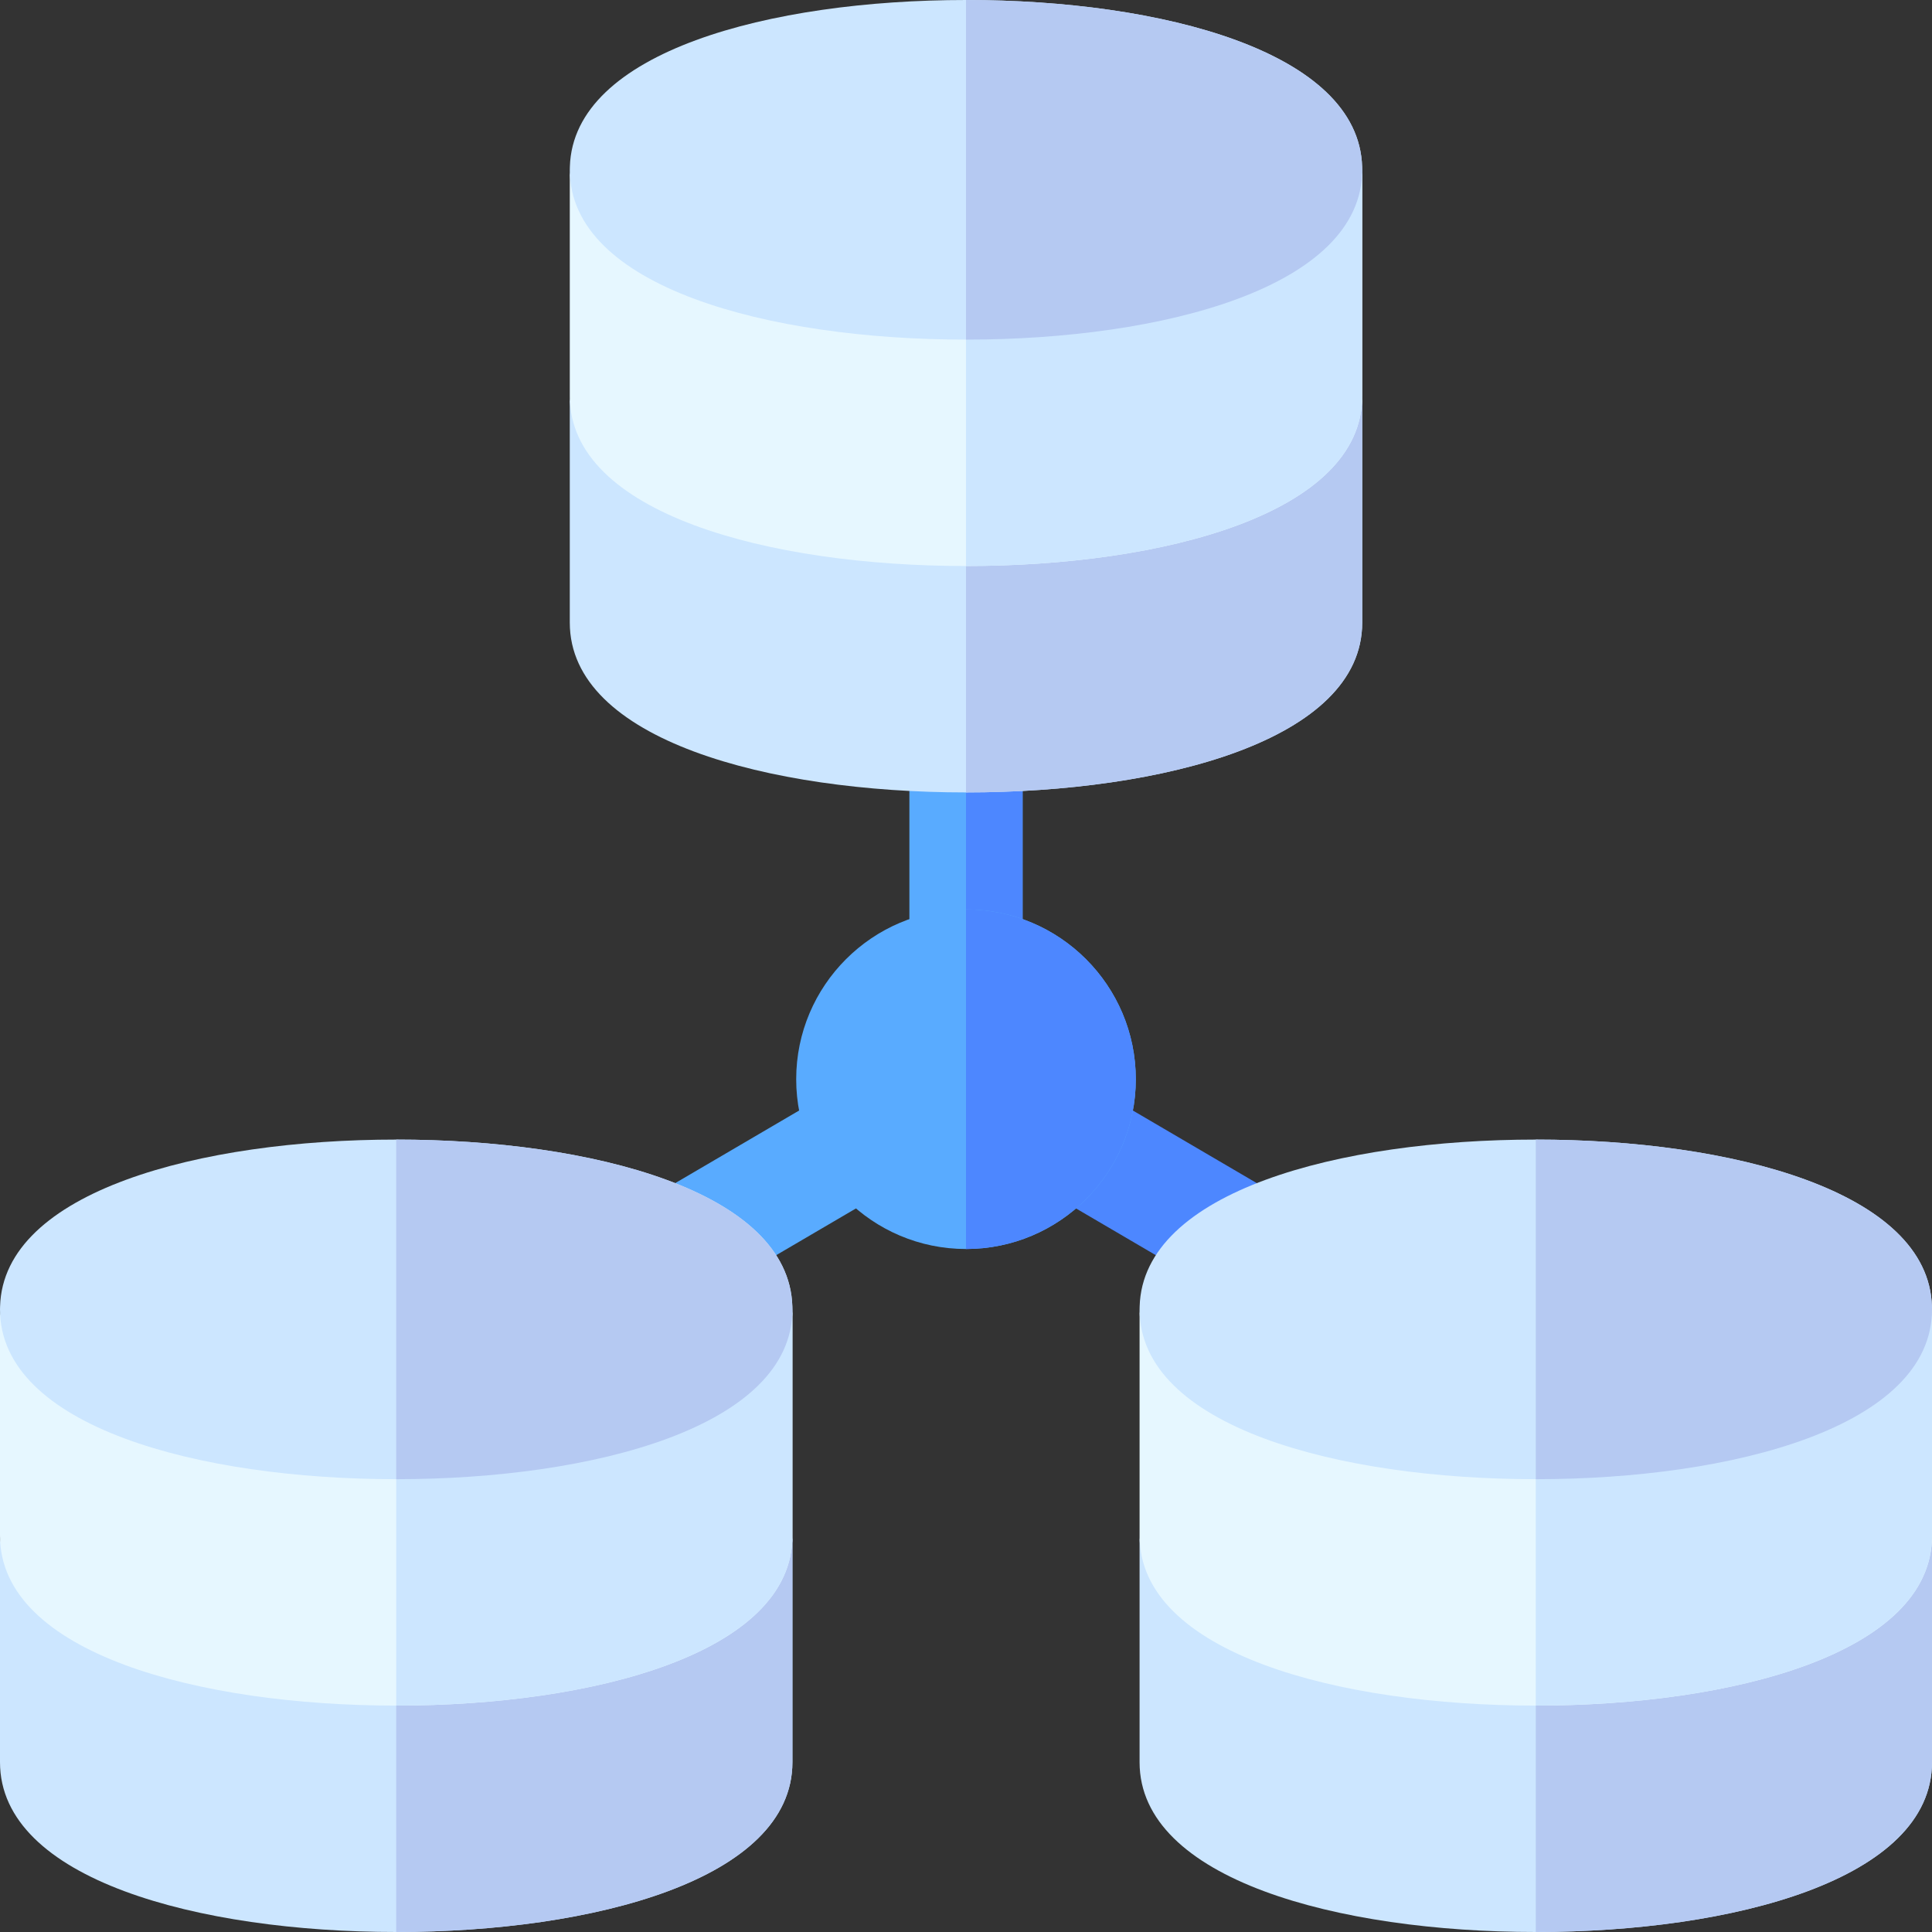 <svg id="Capa_1" enable-background="new 0 0 512 512" height="512" viewBox="0 0 512 512" width="512" xmlns="http://www.w3.org/2000/svg"><rect x="0" y="0" width="512" height="512" fill="#333333" stroke="none"/><g><g><path d="m256 271c-8.291 0-15-6.709-15-15v-61c0-8.291 6.709-15 15-15s15 6.709 15 15v61c0 8.291-6.709 15-15 15z" fill="#59abff"/></g><path d="m271 256v-61c0-8.291-6.709-15-15-15v91c8.291 0 15-6.709 15-15z" fill="#4d87ff"/><path d="m361 105v60c0 31.09-52.74 45-105 45s-105-13.91-105-45v-60c0 31.09 210 31.09 210 0z" fill="#cce6ff"/><path d="m361 165v-60c0 15.545-52.5 23.318-105 23.318v81.682c52.26 0 105-13.91 105-45z" fill="#b5c9f2"/><path d="m361 45v60c0 31.09-52.74 45-105 45s-105-13.91-105-45v-60c0 31.09 210 31.09 210 0z" fill="#e6f7ff"/><path d="m361 105v-60c0 15.545-52.5 23.318-105 23.318v81.682c52.26 0 105-13.91 105-45z" fill="#cce6ff"/><path d="m360.98 44.2c-.89-30.53-53.17-44.2-104.98-44.2s-104.09 13.67-104.98 44.2c-.01.26-.02.53-.02.8 0 31.09 52.74 45 105 45s105-13.91 105-45c0-.27-.01-.54-.02-.8z" fill="#cce6ff"/><path d="m361 45c0-.27-.01-.54-.02-.8-.89-30.53-53.17-44.2-104.98-44.2v90c52.26 0 105-13.91 105-45z" fill="#b5c9f2"/><g><path d="m179.912 345.359c-5.156 0-10.225-2.681-12.979-7.5-4.16-7.178-1.699-16.348 5.479-20.493l50.102-29.359c7.148-4.131 16.348-1.729 20.479 5.493 4.16 7.178 1.699 16.348-5.479 20.493l-50.102 29.359c-2.373 1.363-4.951 2.007-7.5 2.007z" fill="#59abff"/></g><path d="m210 407v60c0 31.09-52.74 45-105 45s-105-13.91-105-45v-60c0 31.09 210 31.09 210 0z" fill="#cce6ff"/><path d="m210 467v-60c0 15.545-52.5 23.318-105 23.318v81.682c52.26 0 105-13.91 105-45z" fill="#b5c9f2"/><path d="m210 347v60c0 31.09-52.74 45-105 45s-105-13.91-105-45v-60c0 31.09 210 31.09 210 0z" fill="#e6f7ff"/><path d="m210 407v-60c0 15.545-52.5 23.318-105 23.318v81.682c52.26 0 105-13.91 105-45z" fill="#cce6ff"/><path d="m209.98 346.2c-.89-30.53-53.17-44.2-104.98-44.2s-104.09 13.67-104.98 44.2c-.01.26-.02.53-.02.8 0 31.09 52.74 45 105 45s105-13.91 105-45c0-.27-.01-.54-.02-.8z" fill="#cce6ff"/><path d="m210 347c0-.27-.01-.54-.02-.8-.89-30.53-53.17-44.2-104.98-44.2v90c52.26 0 105-13.91 105-45z" fill="#b5c9f2"/><g><path d="m332.088 345.359c-2.549 0-5.127-.645-7.5-2.007l-50.102-29.359c-7.178-4.146-9.639-13.315-5.479-20.493 4.131-7.207 13.33-9.58 20.479-5.493l50.102 29.359c7.178 4.146 9.639 13.315 5.479 20.493-2.755 4.82-7.823 7.5-12.979 7.5z" fill="#4d87ff"/></g><path d="m512 407v60c0 31.09-52.74 45-105 45s-105-13.91-105-45v-60c0 31.09 210 31.09 210 0z" fill="#cce6ff"/><path d="m512 467v-60c0 15.545-52.5 23.318-105 23.318v81.682c52.26 0 105-13.91 105-45z" fill="#b5c9f2"/><path d="m512 347v60c0 31.09-52.74 45-105 45s-105-13.91-105-45v-60c0 31.09 210 31.09 210 0z" fill="#e6f7ff"/><path d="m512 407v-60c0 15.545-52.5 23.318-105 23.318v81.682c52.26 0 105-13.91 105-45z" fill="#cce6ff"/><path d="m511.98 346.2c-.89-30.53-53.17-44.2-104.98-44.2s-104.09 13.67-104.98 44.2c-.01.26-.02.53-.02.8 0 31.09 52.74 45 105 45s105-13.91 105-45c0-.27-.01-.54-.02-.8z" fill="#cce6ff"/><path d="m512 347c0-.27-.01-.54-.02-.8-.89-30.53-53.17-44.2-104.98-44.2v90c52.26 0 105-13.91 105-45z" fill="#b5c9f2"/><g id="Database_1_"><g><path d="m256 331c-24.814 0-45-20.186-45-45s20.186-45 45-45 45 20.186 45 45-20.186 45-45 45z" fill="#59abff"/></g></g><path d="m301 286c0-24.814-20.186-45-45-45v90c24.814 0 45-20.186 45-45z" fill="#4d87ff"/></g></svg>
